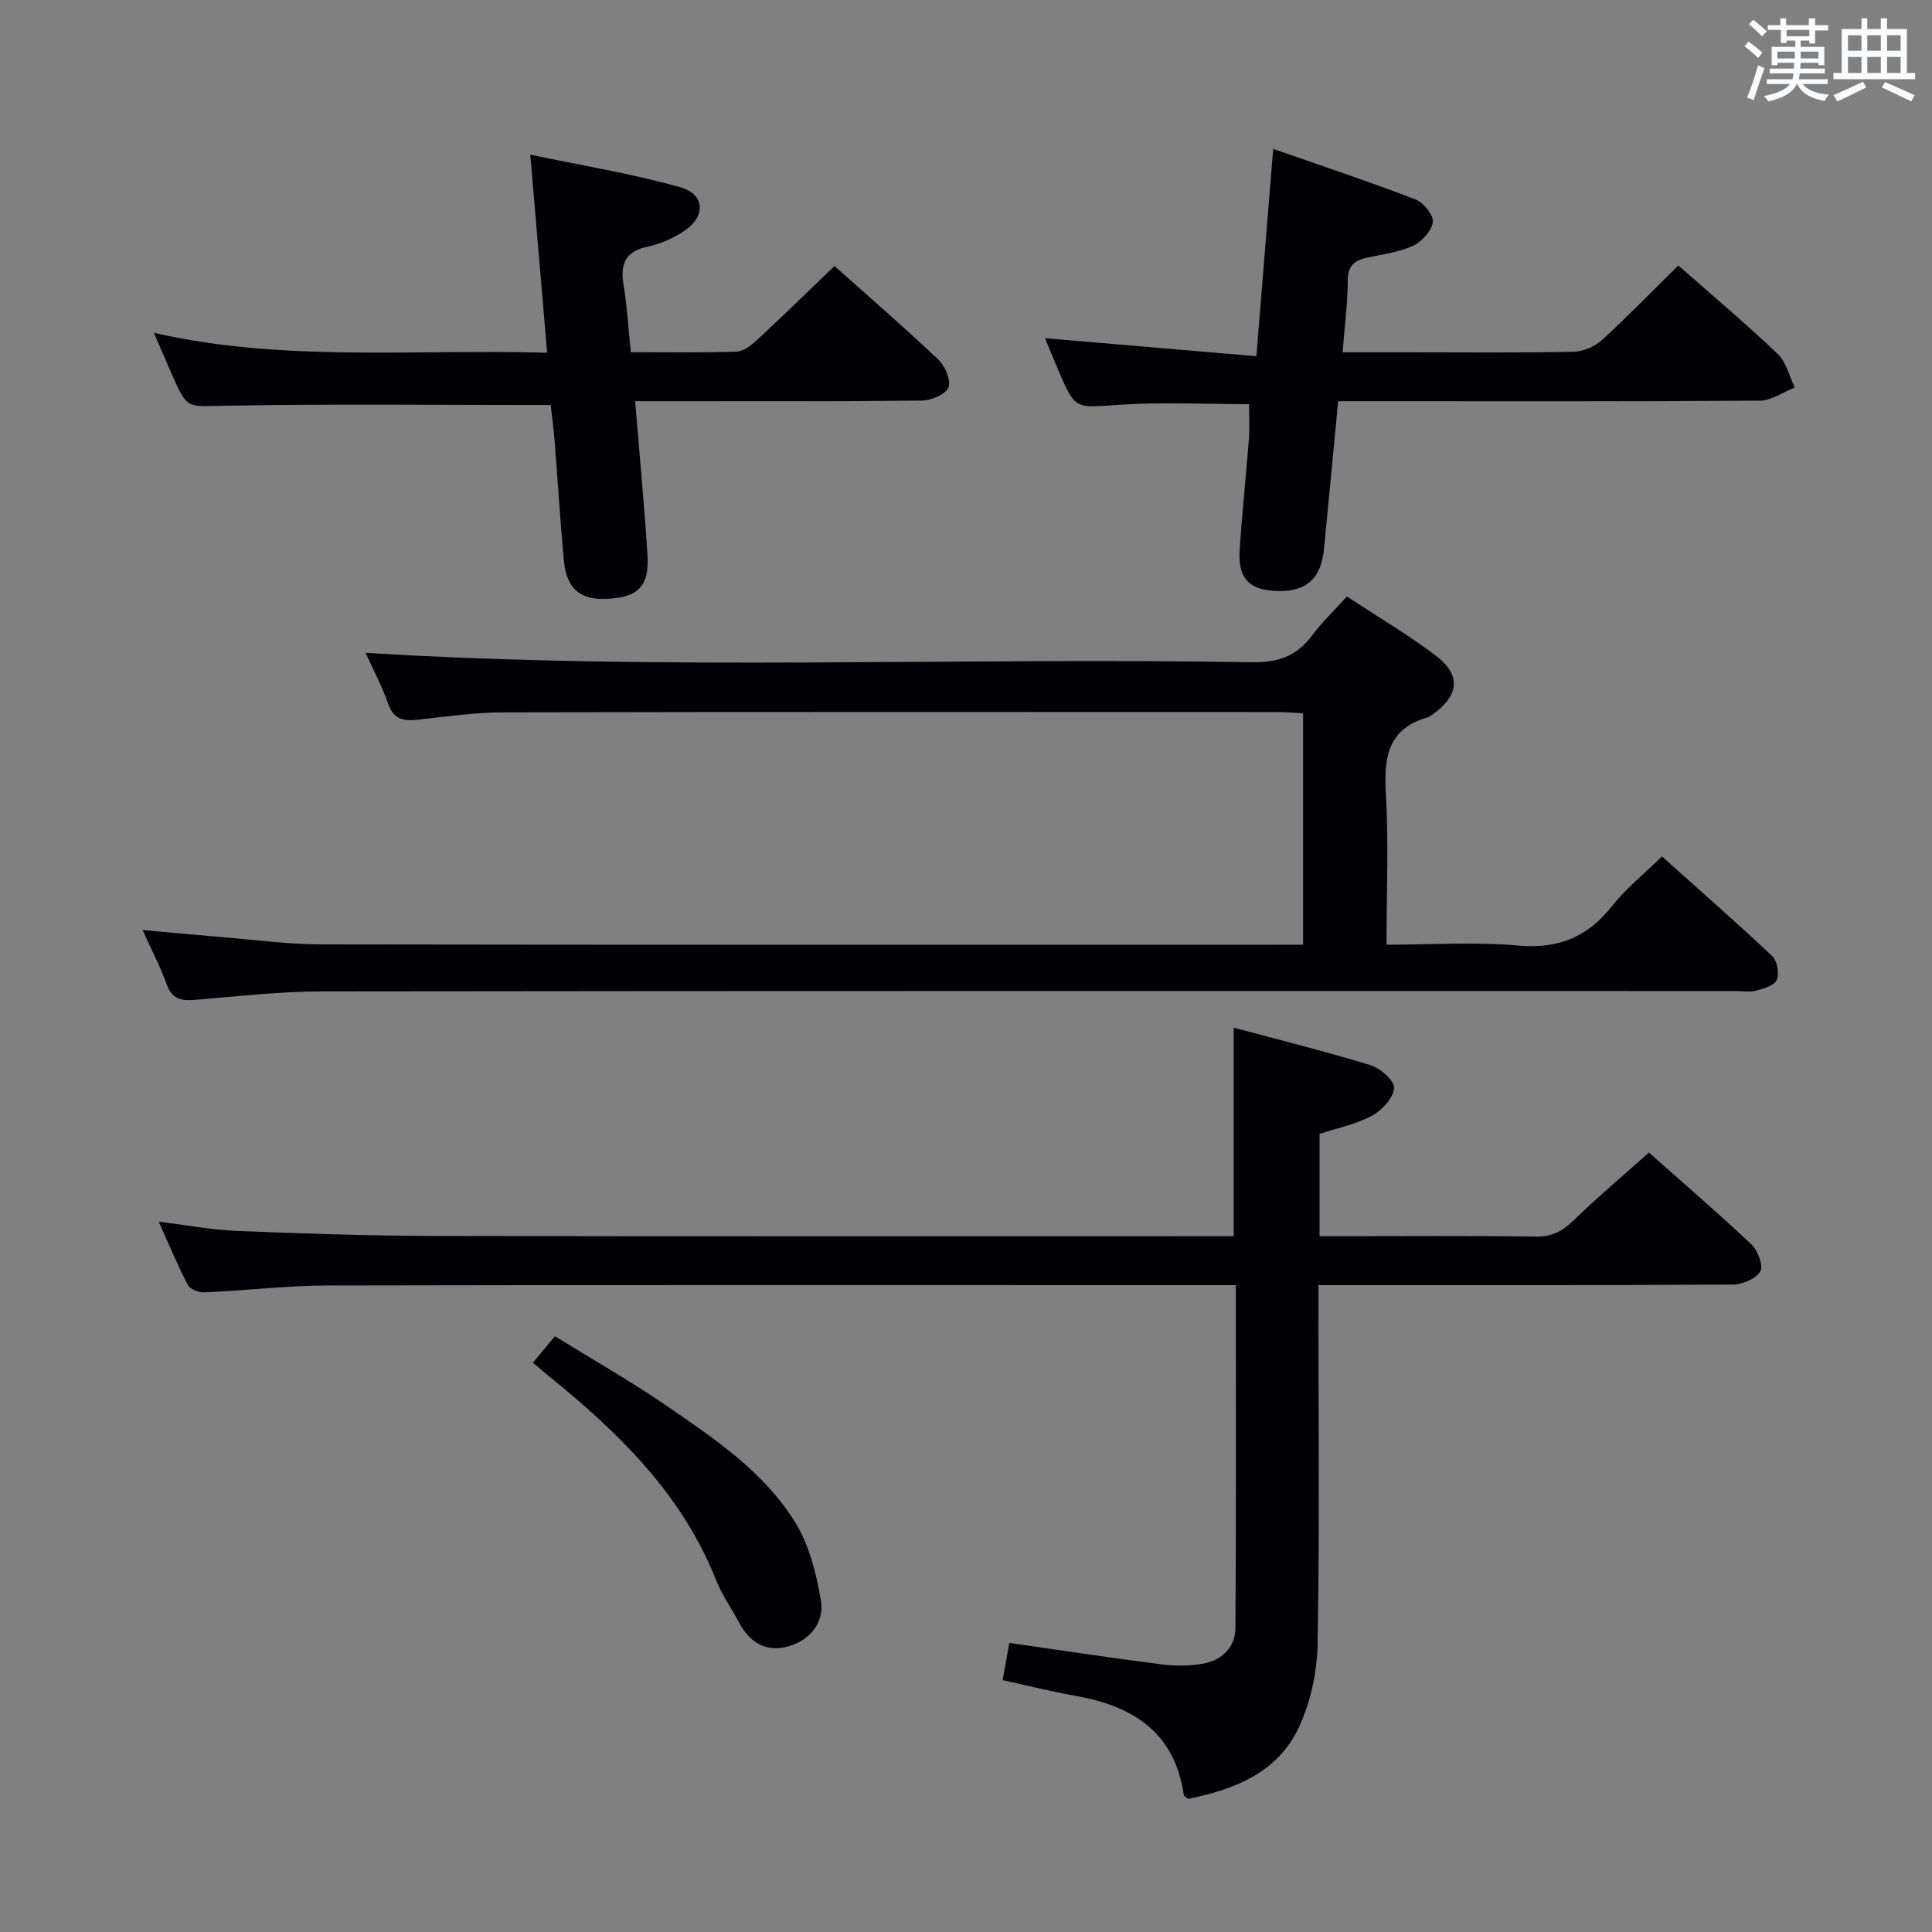 <svg enable-background="new 0 0 400 400" viewBox="0 0 400 400" xmlns="http://www.w3.org/2000/svg"><rect x="0" y="0" width="400" height="400" fill="#808080" stroke="none"/><g fill="#010105"><path d="m255.87 266.07c-2.73 0-4.72 0-6.71 0-60.33 0-120.67-.06-181 .07-8.63.02-17.25 1.05-25.89 1.43-1.14.05-2.92-.66-3.39-1.55-2.13-4.1-3.9-8.38-6.02-13.08 5.77.7 11 1.7 16.26 1.91 13.63.55 27.28 1.01 40.92 1.04 53.17.11 106.33.05 159.5.05h5.89c0-14.45 0-28.36 0-43.17 9.44 2.54 18.98 4.9 28.36 7.78 2.03.62 4.99 3.28 4.85 4.72-.21 2.09-2.51 4.61-4.57 5.72-3.28 1.77-7.1 2.53-10.87 3.78v21.17h4.81c13.33 0 26.67-.11 40 .08 3.31.05 5.49-1.12 7.79-3.35 4.88-4.75 10.11-9.15 15.59-14.04 6.45 5.72 13.99 12.21 21.22 19.01 1.33 1.25 2.52 4.41 1.84 5.58-.88 1.53-3.68 2.72-5.66 2.73-26.33.17-52.67.12-79 .12-1.99 0-3.98 0-6.82 0v5.41c0 23 .25 46-.18 69-.11 5.79-1.46 11.99-3.91 17.22-4.41 9.38-13.4 12.81-22.87 14.73-.46-.38-.88-.56-.92-.79-1.86-12.95-10.49-18.43-22.35-20.52-4.87-.86-9.69-2.07-15.15-3.26.48-2.71.93-5.19 1.38-7.71 10.81 1.55 21.12 3.12 31.46 4.43 2.92.37 6.03.37 8.91-.19 3.74-.74 6.41-3.43 6.44-7.31.17-23.47.09-46.94.09-71.01z"/><path d="m269.79 195.59c0-16.4 0-31.87 0-47.91-1.87-.09-3.64-.26-5.4-.26-53.32-.01-106.65-.06-159.97.06-5.96.01-11.93.86-17.87 1.52-2.96.33-5.03-.01-6.18-3.29-1.31-3.74-3.2-7.27-4.68-10.55 61.2 3.79 122.39.89 183.53 1.95 5.33.09 9.18-1.23 12.35-5.44 2.08-2.78 4.62-5.21 7.29-8.17 6.16 4.05 12.45 7.77 18.26 12.13 5.49 4.11 5.05 8.37-.63 12.38-.27.19-.55.41-.86.5-8.15 2.28-9.15 8.1-8.71 15.58.6 10.26.15 20.58.15 31.5 9.41 0 18.42-.61 27.31.18 8.3.73 14.34-1.78 19.41-8.21 2.85-3.62 6.56-6.58 10.3-10.24 7.6 6.81 15.34 13.58 22.82 20.62 1.04.98 1.52 3.61.96 4.94-.49 1.16-2.73 1.82-4.31 2.22-1.41.36-2.98.08-4.48.08-97.48 0-194.97-.05-292.45.08-8.79.01-17.58 1.04-26.35 1.75-2.79.23-4.68-.17-5.75-3.18-1.27-3.56-3.06-6.95-5.01-11.28 6.01.54 11.33 1.05 16.65 1.49 6.78.55 13.57 1.48 20.35 1.49 65.82.11 131.64.07 197.46.07 1.8-.01 3.59-.01 5.81-.01z"/><path d="m130.6 72.92c7.57 0 14.71.12 21.84-.11 1.41-.05 2.99-1.21 4.12-2.26 5.36-4.97 10.6-10.09 16.21-15.47 7.02 6.26 14.41 12.65 21.5 19.37 1.4 1.33 2.7 4.39 2.08 5.79-.65 1.48-3.64 2.68-5.62 2.7-17.82.2-35.65.12-53.48.12-1.78 0-3.56 0-5.75 0 .9 11 1.88 21.37 2.55 31.76.42 6.49-1.85 8.81-8.19 9.16-5.73.32-8.58-2.05-9.13-8.02-.76-8.27-1.26-16.57-1.92-24.85-.21-2.6-.56-5.18-.8-7.25-22.83 0-45.12-.25-67.4.14-7.81.14-7.8.86-10.94-6.3-1.2-2.73-2.38-5.48-3.81-8.79 26.84 6.11 53.64 3.34 81.42 4.12-1.15-13.5-2.26-26.58-3.49-41.01 10.77 2.27 21.03 3.94 30.98 6.72 5.3 1.48 5.42 6.16.7 9.2-2.2 1.42-4.75 2.57-7.3 3.1-4.56.96-5.8 3.44-5.09 7.8.75 4.41.99 8.89 1.52 14.08z"/><path d="m216.36 70.02c14.43 1.23 28.61 2.44 43.76 3.73 1.19-14.62 2.29-28.27 3.48-42.92 9.73 3.4 19.67 6.71 29.44 10.45 1.66.64 3.79 3.25 3.61 4.69-.23 1.83-2.28 4.08-4.11 4.92-2.94 1.36-6.34 1.76-9.56 2.47-2.54.57-3.92 1.65-3.94 4.66-.02 4.76-.65 9.52-1.07 14.92h14.31c11.16 0 22.32.12 33.47-.11 2.03-.04 4.44-1.09 5.96-2.47 5.39-4.92 10.47-10.18 15.76-15.4 6.93 6.1 13.94 12 20.56 18.29 1.79 1.7 2.41 4.61 3.57 6.97-2.42.95-4.84 2.72-7.27 2.73-27.14.2-54.29.12-81.44.12-1.8 0-3.6 0-5.84 0-1 10.47-1.95 20.52-2.93 30.57-.59 6.05-3.55 8.79-9.34 8.73-6.08-.07-8.53-2.51-8.12-8.62.51-7.62 1.33-15.22 1.91-22.84.18-2.43.03-4.89.03-7.23-9.07 0-18.04-.47-26.93.13-9.03.61-9 1.08-12.45-6.91-1.06-2.44-2.04-4.91-2.86-6.88z"/><path d="m110.34 282.13c1.54-1.86 2.7-3.25 4.55-5.48 7.69 4.76 15.57 9.23 23.02 14.34 10 6.86 20.28 13.73 26.76 24.26 2.9 4.72 4.37 10.61 5.29 16.17.74 4.42-2.19 8.09-6.6 9.4-4.55 1.35-8.07-.61-10.31-4.83-1.55-2.93-3.53-5.67-4.74-8.73-7.04-17.82-20.16-30.61-34.63-42.31-1.03-.83-2-1.69-3.34-2.82z"/></g><path d="m361.2 9.6.8-1c.9.7 1.9 1.4 2.9 2.3l-.9 1.1c-1-1-2-1.8-2.8-2.4zm.5 10.6c.9-2.1 1.6-4.3 2.3-6.7.4.2.8.4 1.3.6-.7 2.1-1.5 4.3-2.2 6.6zm.4-15.2.9-.9c1 .8 2 1.6 2.8 2.4l-1 1c-.9-.9-1.8-1.7-2.7-2.5zm12.5-1.2h1.2v1.4h2.7v1.1h-2.7v2.7h-1.2v-.6h-1.8v1.3h4.9v3.8h-1.2v-.5h-3.7c0 .4-.1.9-.1 1.2h5.1v1h-5.2c0 .5-.1.9-.2 1.2h6v1h-5.2c1.1 1.3 2.9 2 5.5 2.2-.4.4-.7.8-.9 1.3-2.9-.5-4.8-1.6-5.7-3.5h-.1c-.8 1.7-2.7 2.9-5.9 3.6-.2-.4-.6-.8-.9-1.1 2.8-.6 4.6-1.4 5.4-2.5h-4.8v-1h5.3c.1-.3.2-.7.2-1.2h-4.9v-1h5c0-.4 0-.8.1-1.2h-3.5v.5h-1.2v-3.8h4.9v-1.3h-1.8v.5h-1.2v-2.7h-2.7v-1h2.6v-1.4h1.2v1.4h4.7v-1.4zm-6.6 8.3h3.6c0-.4 0-.9 0-1.4h-3.6zm1.9-4.6h4.7v-1.3h-4.7zm6.6 3.2h-3.7v1.4h3.7z" fill="#fafbfc"/><path d="m385.3 3.8h1.3v2.2h2.8v-2.2h1.3v2.2h4.1v9.1h1.7v1.3h-16.9v-1.3h1.7v-9.1h4.1v-2.2zm.4 13.1.7 1.2c-1.8.9-3.8 1.9-6 2.9-.2-.4-.5-.8-.8-1.3 2.3-1 4.3-1.9 6.1-2.8zm-3.1-6.4h2.8v-3.2h-2.8zm0 4.6h2.8v-3.3h-2.8zm4-4.6h2.8v-3.2h-2.8zm0 4.6h2.8v-3.3h-2.8zm3.7 1.9c2.1.9 4.1 1.8 6.1 2.7l-.7 1.3c-2.2-1.1-4.2-2-6.1-2.9zm3.2-9.7h-2.8v3.2h2.8zm-2.8 7.8h2.8v-3.3h-2.8z" fill="#fafbfc"/></svg>